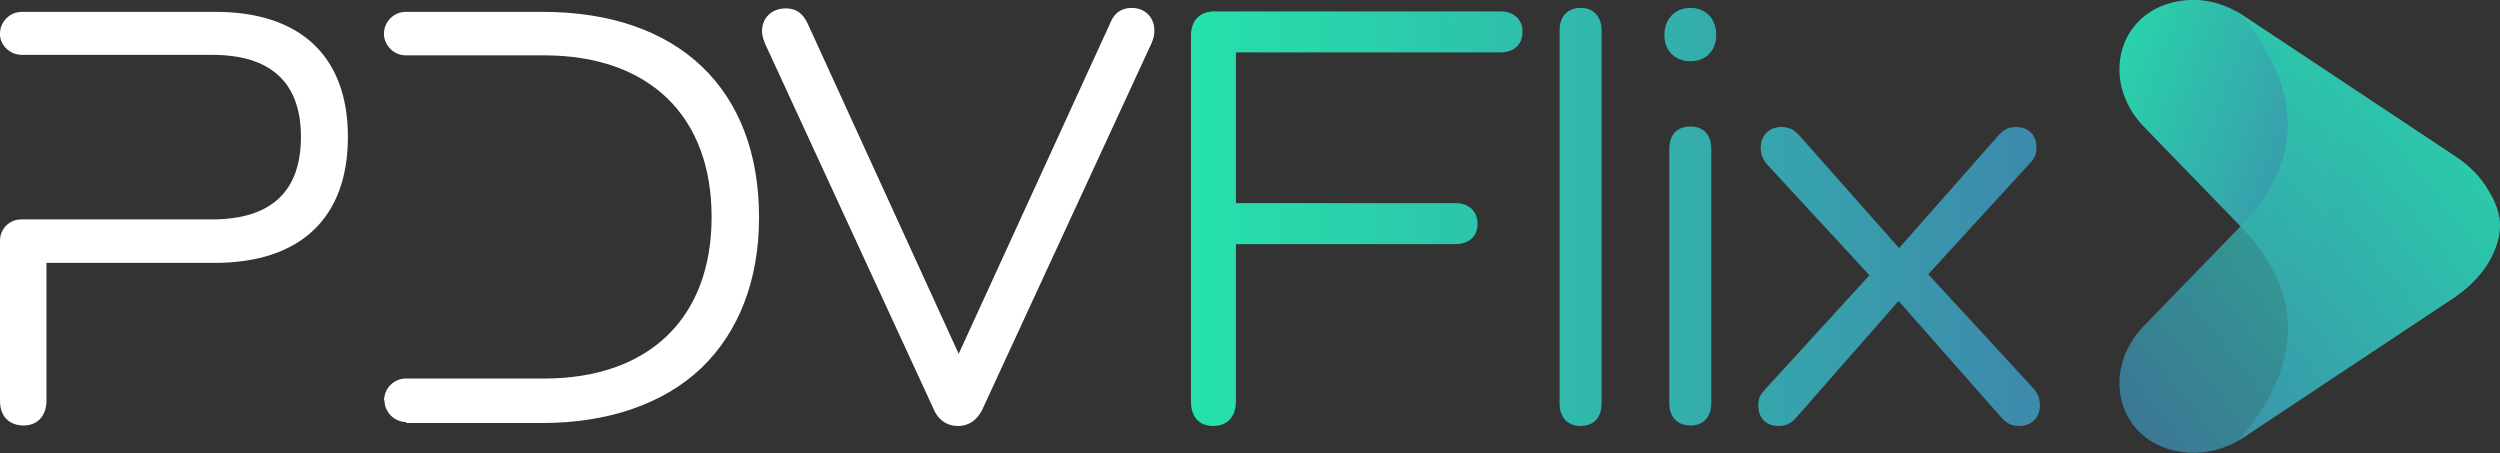 <?xml version="1.0" encoding="utf-8"?>
<!-- Generator: Adobe Illustrator 27.9.0, SVG Export Plug-In . SVG Version: 6.00 Build 0)  -->
<svg version="1.1" id="Arte" xmlns="http://www.w3.org/2000/svg" xmlns:xlink="http://www.w3.org/1999/xlink" x="0px" y="0px"
	 viewBox="0 0 505.9 91.7" style="enable-background:new 0 0 505.9 91.7;" xml:space="preserve">
<rect x="0" y="0" width="505.9" height="91.7" fill="#333333" stroke="none"/>
<style type="text/css">
	.st0{fill:url(#SVGID_1_);}
	.st1{opacity:0.8;fill:url(#SVGID_00000144296660749067005910000009282591811558977706_);}
	.st2{fill:#464646;}
	.st3{fill:url(#SVGID_00000023240365639759979750000008328671785462068903_);}
	.st4{fill:url(#SVGID_00000007395553574919154930000008297392551564677823_);}
	.st5{fill:url(#SVGID_00000129893707056444423300000002414476062053445016_);}
	.st6{fill:url(#SVGID_00000114791670627955738030000014294169179049677994_);}
	.st7{fill:url(#SVGID_00000061450010100570820310000012329444568473340037_);}
	.st8{opacity:0.8;fill:url(#SVGID_00000168074663161692936880000008651746206163937970_);}
	.st9{fill:#FFFFFF;}
	.st10{fill:url(#SVGID_00000136373982355625153580000010650091521121288590_);}
	.st11{fill:url(#SVGID_00000126322828620975779190000002454387866554746014_);}
	.st12{fill:url(#SVGID_00000064338146612697570940000016366666997565705640_);}
	.st13{fill:url(#SVGID_00000083055899333446207290000017154049960785757112_);}
	.st14{opacity:0.9;fill:#FFFFFF;}
	.st15{opacity:0.8;fill:#FFFFFF;}
</style>
<g>
	<g>
		<linearGradient id="SVGID_1_" gradientUnits="userSpaceOnUse" x1="408.555" y1="28.483" x2="471.035" y2="52.642">
			<stop  offset="0" style="stop-color:#25E2AB"/>
			<stop  offset="1" style="stop-color:#3D8BAC"/>
		</linearGradient>
		<path class="st0" d="M505.9,45.8c-0.1,2.5-0.9,5-2.5,7.6c-1.7,2.7-4,4.9-6.6,6.7l-43.7,29c13.2-15.6,13.1-30.1,0.3-43.3
			c-0.1-0.1-0.2-0.2-0.3-0.3l-19.4-20c-2.5-2.6-4.2-5.9-4.7-9.5c-1-8.6,4.8-15.5,14-16c3.5-0.2,7,0.8,10.1,2.6l43.7,29
			c2.6,1.7,5,4,6.6,6.7C505,40.8,505.9,43.3,505.9,45.8z"/>
		
			<linearGradient id="SVGID_00000044867693823270395710000016954773500272964236_" gradientUnits="userSpaceOnUse" x1="497.457" y1="13.356" x2="423.961" y2="72.324">
			<stop  offset="0" style="stop-color:#25E2AB"/>
			<stop  offset="0.999" style="stop-color:#3D8BAC"/>
		</linearGradient>
		<path style="opacity:0.8;fill:url(#SVGID_00000044867693823270395710000016954773500272964236_);" d="M505.9,45.8
			c-0.1,2.5-0.9,5-2.5,7.6c-1.7,2.7-4,4.9-6.6,6.7l-43.7,29c-3.1,1.8-6.6,2.7-10.1,2.5c-9.2-0.5-15-7.5-14-16
			c0.5-3.6,2.2-6.9,4.7-9.5l19.4-20c0.1-0.1,0.2-0.2,0.3-0.3c12.7-13.1,12.9-27.6-0.3-43.2l43.7,29c2.6,1.7,5,4,6.6,6.7
			C505,40.8,505.9,43.3,505.9,45.8z"/>
	</g>
	<path class="st9" d="M79.3,80.7L79.3,80.7C79.3,80.7,79.3,80.7,79.3,80.7C79.2,80.7,79.3,80.7,79.3,80.7z"/>
	<path class="st9" d="M70.4,27.7c0,16.4-9.6,25.5-27,25.5H9.4v27.9c0,3-1.8,5-4.6,5c-3,0-4.8-1.9-4.8-5V48.7c0-2.4,1.9-4.3,4.3-4.3
		h38.6c11.9,0,18-5.6,18-16.7c0-11-6.1-16.6-18-16.6H4.4c-2.2,0-4.2-1.7-4.4-3.9C0,7,0,6.9,0,6.8c0-1.2,0.5-2.3,1.3-3.1
		c0.8-0.8,1.9-1.3,3.1-1.3h12.5c0.1,0,0.2,0,0.2,0h26.2C60.8,2.3,70.4,11.4,70.4,27.7z"/>
	<path class="st9" d="M193.9,86.2c-2.3,0-4.1-1.2-5.1-3.7l-34-73.7c-0.4-1-0.6-1.7-0.6-2.5c0-2.7,2-4.6,4.8-4.6
		c2.7,0,3.8,1.7,4.5,3.2L194,71.6l30.7-67c1-2.5,2.9-3,4.3-3c2.7,0,4.6,1.9,4.6,4.6c0,0.9-0.2,1.7-0.6,2.6l-34,73.6
		C198,84.8,196.2,86.2,193.9,86.2z"/>
	<path class="st9" d="M82.2,85.4c-2.4,0-4.4-2-4.4-4.4c0-0.1,0-0.2,0-0.4v-0.2l0-0.1c0.3-2.1,2.2-3.7,4.3-3.7h28
		c21.2,0,33.9-12.2,33.9-32.7c0-20.5-12.7-32.7-33.9-32.7h-28c-1.2,0-2.3-0.5-3.1-1.3c-0.7-0.7-1.2-1.7-1.3-2.7c0-0.2,0-0.3,0-0.4
		c0-2.4,2-4.4,4.4-4.4h27.7c27.4,0,43.8,15.5,43.8,41.6c0,12.7-4.1,23.2-11.7,30.5c-7.6,7.2-18.8,11.1-32.1,11.1H82.2z"/>
	<polygon class="st9" points="79.6,80.9 77.9,81.2 77.7,80.7 78,80.1 80.7,80.7 80.7,81 80.5,81.4 	"/>
	<g>
		
			<linearGradient id="SVGID_00000123409946877815265460000001486039172365244071_" gradientUnits="userSpaceOnUse" x1="240.674" y1="44.234" x2="408.491" y2="44.234">
			<stop  offset="0" style="stop-color:#25E2AB"/>
			<stop  offset="1" style="stop-color:#3D8BAC"/>
		</linearGradient>
		<path style="fill:url(#SVGID_00000123409946877815265460000001486039172365244071_);" d="M303.6,2.3c2.7,0,4.5,1.6,4.5,4.1
			c0,2.6-1.7,4.2-4.5,4.2h-53.5v30.5h44.4c2.7,0,4.5,1.6,4.5,4.2c0,2.5-1.7,4.1-4.5,4.1h-44.4v31.8c0,3.1-1.7,5-4.6,5
			c-2.9,0-4.5-1.9-4.5-5V7.3c0-3.1,1.7-5,4.8-5H303.6z"/>
		
			<linearGradient id="SVGID_00000162329888637375783020000010264581475443176112_" gradientUnits="userSpaceOnUse" x1="240.674" y1="43.89" x2="408.491" y2="43.89">
			<stop  offset="0" style="stop-color:#25E2AB"/>
			<stop  offset="1" style="stop-color:#3D8BAC"/>
		</linearGradient>
		<path style="fill:url(#SVGID_00000162329888637375783020000010264581475443176112_);" d="M324.1,6.2v75.4c0,2.9-1.6,4.6-4.2,4.6
			c-2.7,0-4.3-1.7-4.3-4.6V6.2c0-2.9,1.6-4.6,4.3-4.6C322.5,1.6,324.1,3.4,324.1,6.2z"/>
		
			<linearGradient id="SVGID_00000178906232321890067200000013007333738973345182_" gradientUnits="userSpaceOnUse" x1="240.674" y1="43.89" x2="408.491" y2="43.89">
			<stop  offset="0" style="stop-color:#25E2AB"/>
			<stop  offset="1" style="stop-color:#3D8BAC"/>
		</linearGradient>
		<path style="fill:url(#SVGID_00000178906232321890067200000013007333738973345182_);" d="M336.8,7.1c0-3.2,2.1-5.5,5.3-5.5
			c3.1,0,5.2,2.2,5.2,5.5c0,3.1-2.1,5.3-5.2,5.3C338.9,12.4,336.8,10.2,336.8,7.1z M346.3,30.2v51.3c0,2.9-1.6,4.6-4.2,4.6
			c-2.7,0-4.3-1.7-4.3-4.6V30.2c0-3,1.6-4.6,4.3-4.6C344.7,25.6,346.3,27.2,346.3,30.2z"/>
		
			<linearGradient id="SVGID_00000063615965714324231260000000794917414820377218_" gradientUnits="userSpaceOnUse" x1="240.674" y1="55.893" x2="408.491" y2="55.893">
			<stop  offset="0" style="stop-color:#25E2AB"/>
			<stop  offset="1" style="stop-color:#3D8BAC"/>
		</linearGradient>
		<path style="fill:url(#SVGID_00000063615965714324231260000000794917414820377218_);" d="M411.4,78.5c0.9,1,1.4,2.1,1.4,3.5
			c0,2.5-1.7,4.2-4.2,4.2c-1.6,0-2.6-0.6-3.6-1.7l-20.8-23.6l-20.8,23.7c-1,1.1-2,1.6-3.5,1.6c-2.5,0-4.1-1.6-4.1-4.2
			c0-1.4,0.4-2.1,1.2-3l21.3-23.3l-20.6-22.3c-0.9-1-1.4-2.1-1.4-3.5c0-2.5,1.7-4.2,4.2-4.2c1.6,0,2.6,0.6,3.6,1.7l20.2,22.8
			l20.2-22.9c1-1.1,2-1.6,3.5-1.6c2.5,0,4.1,1.6,4.1,4.2c0,1.4-0.4,2.1-1.2,3l-20.7,22.6L411.4,78.5z"/>
	</g>
</g>
</svg>
